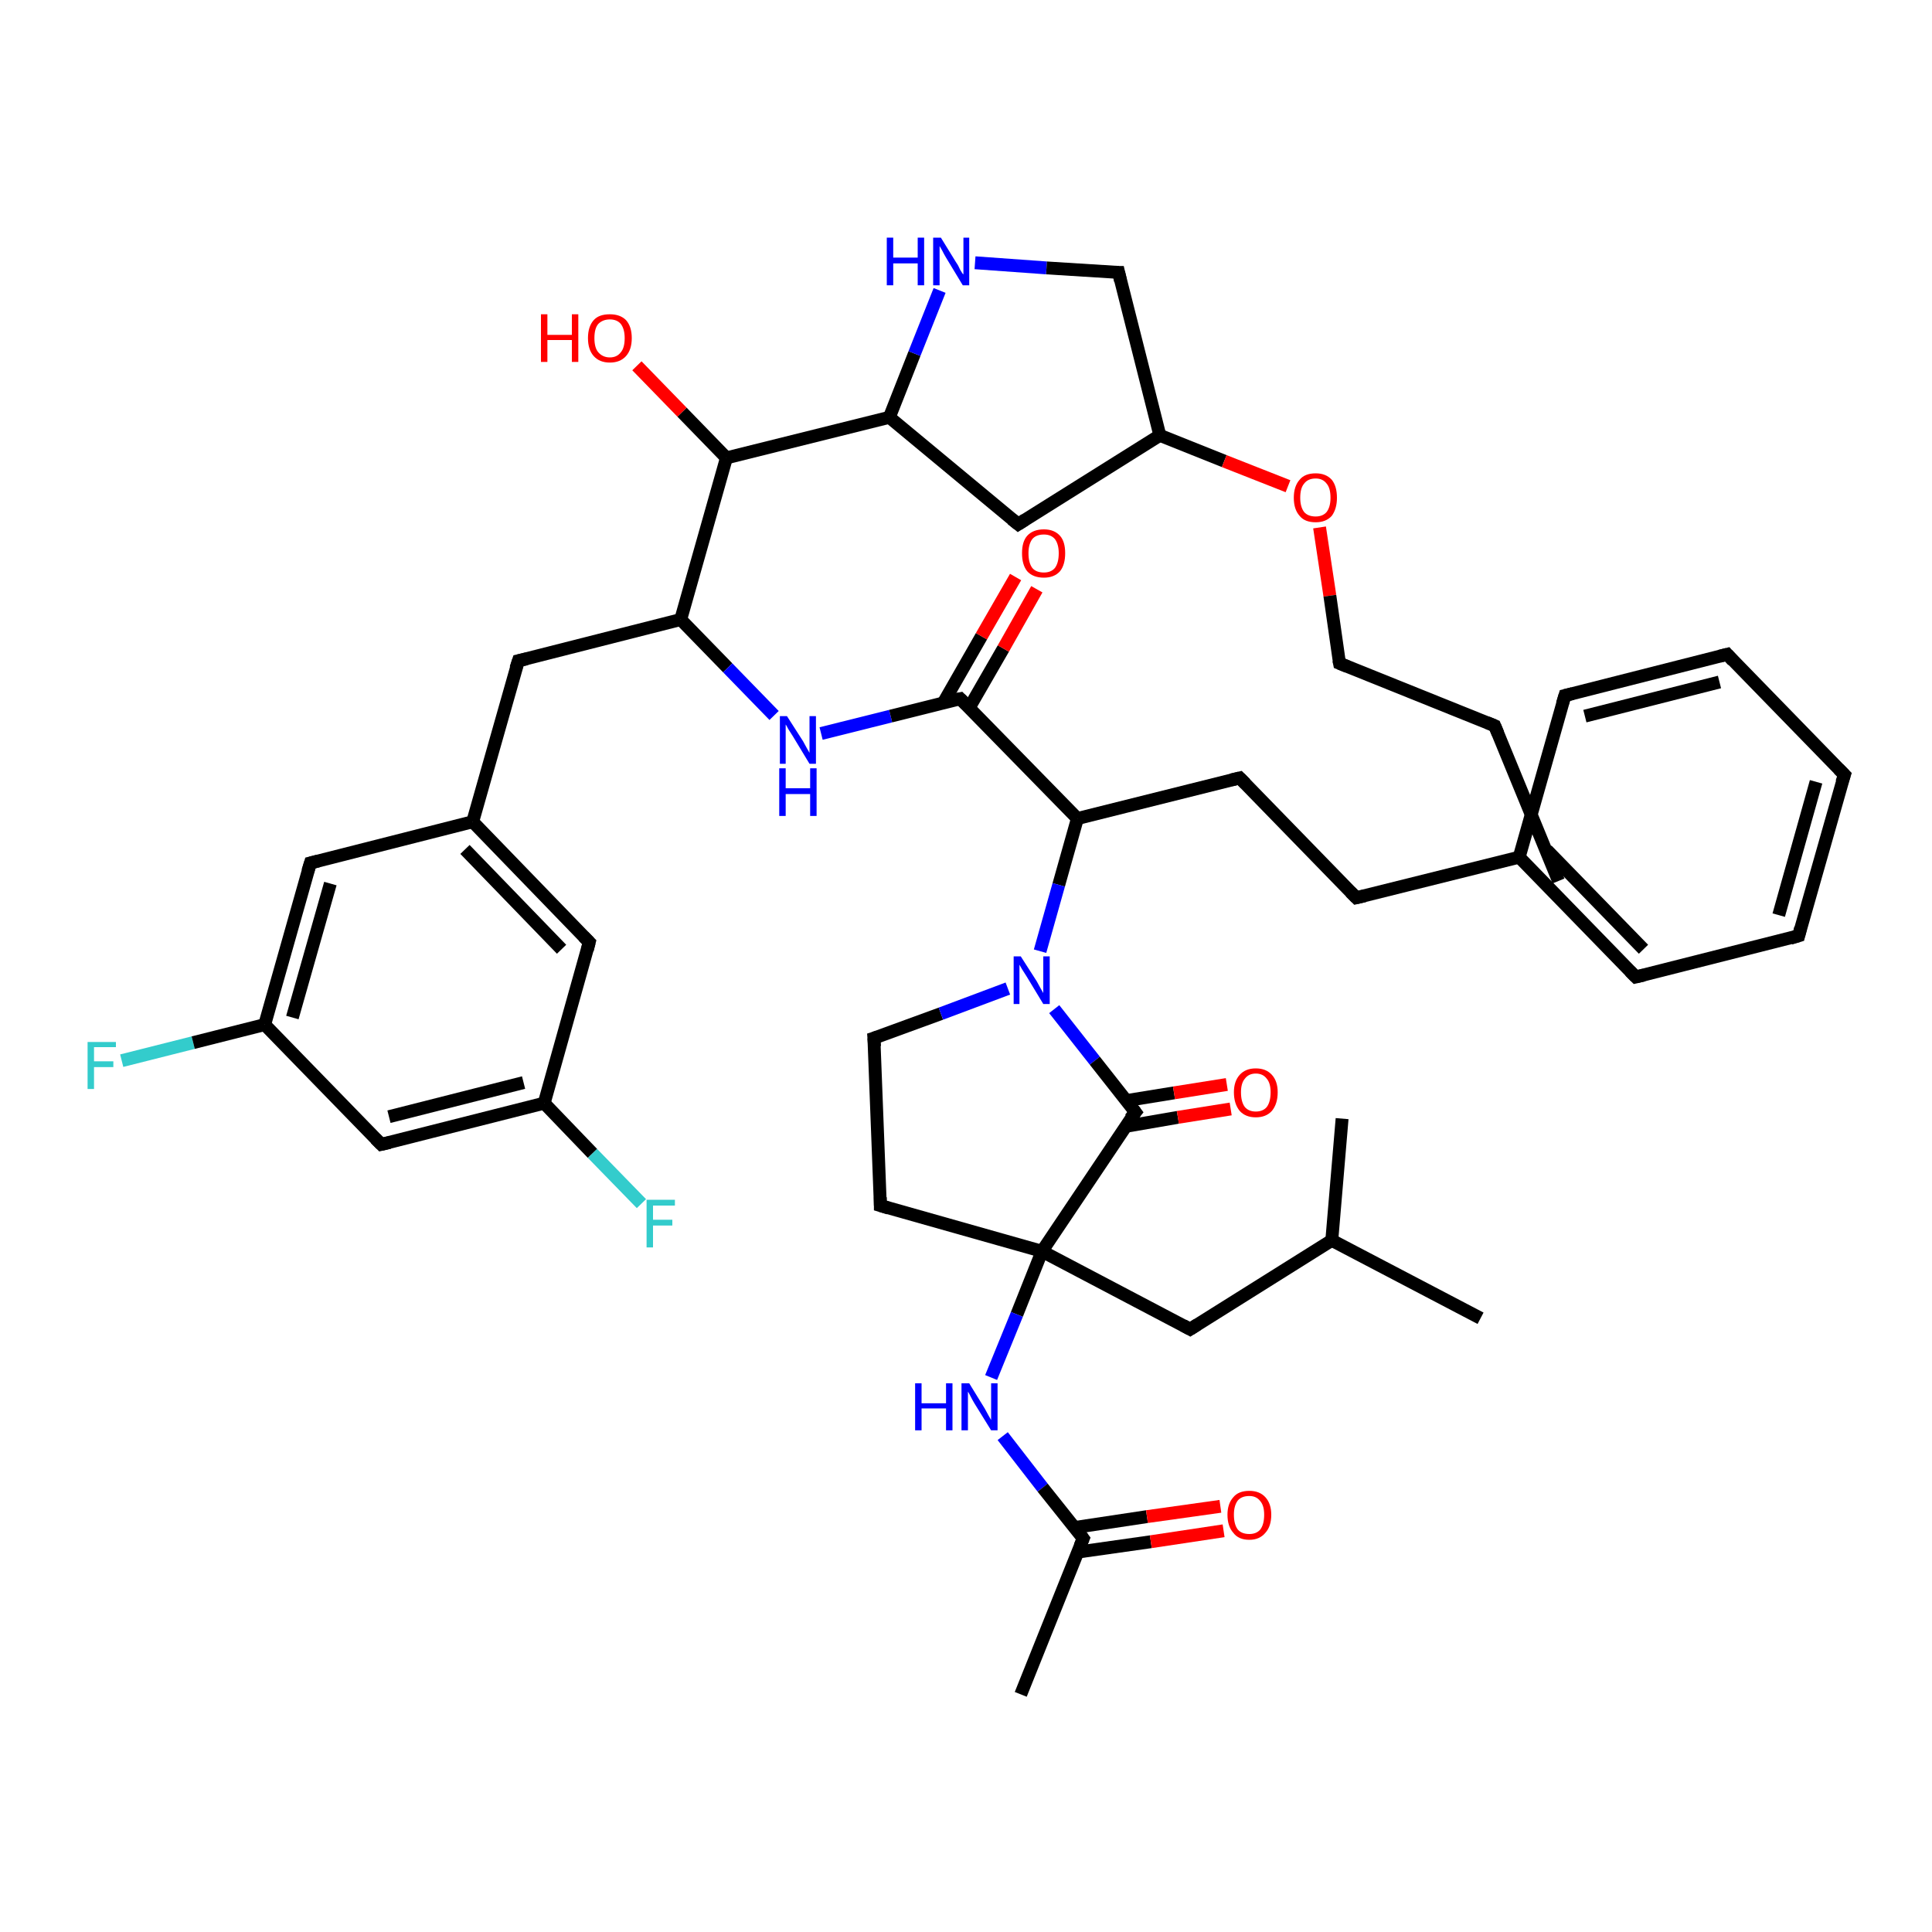 <?xml version='1.0' encoding='iso-8859-1'?>
<svg version='1.1' baseProfile='full'
              xmlns='http://www.w3.org/2000/svg'
                      xmlns:rdkit='http://www.rdkit.org/xml'
                      xmlns:xlink='http://www.w3.org/1999/xlink'
                  xml:space='preserve'
width='300px' height='300px' viewBox='0 0 300 300'>
<!-- END OF HEADER -->
<rect style='opacity:1.0;fill:#FFFFFF;stroke:none' width='300.0' height='300.0' x='0.0' y='0.0'> </rect>
<path class='bond-0 atom-0 atom-1' d='M 18.9,164.7 L 30.0,161.9' style='fill:none;fill-rule:evenodd;stroke:#33CCCC;stroke-width:2.0px;stroke-linecap:butt;stroke-linejoin:miter;stroke-opacity:1' />
<path class='bond-0 atom-0 atom-1' d='M 30.0,161.9 L 41.1,159.1' style='fill:none;fill-rule:evenodd;stroke:#000000;stroke-width:2.0px;stroke-linecap:butt;stroke-linejoin:miter;stroke-opacity:1' />
<path class='bond-1 atom-1 atom-2' d='M 41.1,159.1 L 48.2,134.0' style='fill:none;fill-rule:evenodd;stroke:#000000;stroke-width:2.0px;stroke-linecap:butt;stroke-linejoin:miter;stroke-opacity:1' />
<path class='bond-1 atom-1 atom-2' d='M 45.4,158.0 L 51.3,137.2' style='fill:none;fill-rule:evenodd;stroke:#000000;stroke-width:2.0px;stroke-linecap:butt;stroke-linejoin:miter;stroke-opacity:1' />
<path class='bond-2 atom-2 atom-3' d='M 48.2,134.0 L 73.4,127.6' style='fill:none;fill-rule:evenodd;stroke:#000000;stroke-width:2.0px;stroke-linecap:butt;stroke-linejoin:miter;stroke-opacity:1' />
<path class='bond-3 atom-3 atom-4' d='M 73.4,127.6 L 91.5,146.3' style='fill:none;fill-rule:evenodd;stroke:#000000;stroke-width:2.0px;stroke-linecap:butt;stroke-linejoin:miter;stroke-opacity:1' />
<path class='bond-3 atom-3 atom-4' d='M 72.2,131.9 L 87.2,147.4' style='fill:none;fill-rule:evenodd;stroke:#000000;stroke-width:2.0px;stroke-linecap:butt;stroke-linejoin:miter;stroke-opacity:1' />
<path class='bond-4 atom-4 atom-5' d='M 91.5,146.3 L 84.5,171.3' style='fill:none;fill-rule:evenodd;stroke:#000000;stroke-width:2.0px;stroke-linecap:butt;stroke-linejoin:miter;stroke-opacity:1' />
<path class='bond-5 atom-5 atom-6' d='M 84.5,171.3 L 92.0,179.1' style='fill:none;fill-rule:evenodd;stroke:#000000;stroke-width:2.0px;stroke-linecap:butt;stroke-linejoin:miter;stroke-opacity:1' />
<path class='bond-5 atom-5 atom-6' d='M 92.0,179.1 L 99.6,186.9' style='fill:none;fill-rule:evenodd;stroke:#33CCCC;stroke-width:2.0px;stroke-linecap:butt;stroke-linejoin:miter;stroke-opacity:1' />
<path class='bond-6 atom-5 atom-7' d='M 84.5,171.3 L 59.2,177.7' style='fill:none;fill-rule:evenodd;stroke:#000000;stroke-width:2.0px;stroke-linecap:butt;stroke-linejoin:miter;stroke-opacity:1' />
<path class='bond-6 atom-5 atom-7' d='M 81.3,168.1 L 60.4,173.4' style='fill:none;fill-rule:evenodd;stroke:#000000;stroke-width:2.0px;stroke-linecap:butt;stroke-linejoin:miter;stroke-opacity:1' />
<path class='bond-7 atom-3 atom-8' d='M 73.4,127.6 L 80.5,102.6' style='fill:none;fill-rule:evenodd;stroke:#000000;stroke-width:2.0px;stroke-linecap:butt;stroke-linejoin:miter;stroke-opacity:1' />
<path class='bond-8 atom-8 atom-9' d='M 80.5,102.6 L 105.7,96.2' style='fill:none;fill-rule:evenodd;stroke:#000000;stroke-width:2.0px;stroke-linecap:butt;stroke-linejoin:miter;stroke-opacity:1' />
<path class='bond-9 atom-9 atom-10' d='M 105.7,96.2 L 113.0,103.7' style='fill:none;fill-rule:evenodd;stroke:#000000;stroke-width:2.0px;stroke-linecap:butt;stroke-linejoin:miter;stroke-opacity:1' />
<path class='bond-9 atom-9 atom-10' d='M 113.0,103.7 L 120.2,111.1' style='fill:none;fill-rule:evenodd;stroke:#0000FF;stroke-width:2.0px;stroke-linecap:butt;stroke-linejoin:miter;stroke-opacity:1' />
<path class='bond-10 atom-10 atom-11' d='M 127.5,113.9 L 138.3,111.2' style='fill:none;fill-rule:evenodd;stroke:#0000FF;stroke-width:2.0px;stroke-linecap:butt;stroke-linejoin:miter;stroke-opacity:1' />
<path class='bond-10 atom-10 atom-11' d='M 138.3,111.2 L 149.1,108.5' style='fill:none;fill-rule:evenodd;stroke:#000000;stroke-width:2.0px;stroke-linecap:butt;stroke-linejoin:miter;stroke-opacity:1' />
<path class='bond-11 atom-11 atom-12' d='M 150.5,109.9 L 155.8,100.7' style='fill:none;fill-rule:evenodd;stroke:#000000;stroke-width:2.0px;stroke-linecap:butt;stroke-linejoin:miter;stroke-opacity:1' />
<path class='bond-11 atom-11 atom-12' d='M 155.8,100.7 L 161.0,91.5' style='fill:none;fill-rule:evenodd;stroke:#FF0000;stroke-width:2.0px;stroke-linecap:butt;stroke-linejoin:miter;stroke-opacity:1' />
<path class='bond-11 atom-11 atom-12' d='M 146.5,109.1 L 152.4,98.8' style='fill:none;fill-rule:evenodd;stroke:#000000;stroke-width:2.0px;stroke-linecap:butt;stroke-linejoin:miter;stroke-opacity:1' />
<path class='bond-11 atom-11 atom-12' d='M 152.4,98.8 L 157.7,89.6' style='fill:none;fill-rule:evenodd;stroke:#FF0000;stroke-width:2.0px;stroke-linecap:butt;stroke-linejoin:miter;stroke-opacity:1' />
<path class='bond-12 atom-11 atom-13' d='M 149.1,108.5 L 167.3,127.1' style='fill:none;fill-rule:evenodd;stroke:#000000;stroke-width:2.0px;stroke-linecap:butt;stroke-linejoin:miter;stroke-opacity:1' />
<path class='bond-13 atom-13 atom-14' d='M 167.3,127.1 L 164.4,137.4' style='fill:none;fill-rule:evenodd;stroke:#000000;stroke-width:2.0px;stroke-linecap:butt;stroke-linejoin:miter;stroke-opacity:1' />
<path class='bond-13 atom-13 atom-14' d='M 164.4,137.4 L 161.5,147.7' style='fill:none;fill-rule:evenodd;stroke:#0000FF;stroke-width:2.0px;stroke-linecap:butt;stroke-linejoin:miter;stroke-opacity:1' />
<path class='bond-14 atom-14 atom-15' d='M 163.7,156.7 L 170.0,164.7' style='fill:none;fill-rule:evenodd;stroke:#0000FF;stroke-width:2.0px;stroke-linecap:butt;stroke-linejoin:miter;stroke-opacity:1' />
<path class='bond-14 atom-14 atom-15' d='M 170.0,164.7 L 176.3,172.7' style='fill:none;fill-rule:evenodd;stroke:#000000;stroke-width:2.0px;stroke-linecap:butt;stroke-linejoin:miter;stroke-opacity:1' />
<path class='bond-15 atom-15 atom-16' d='M 174.8,174.9 L 182.9,173.5' style='fill:none;fill-rule:evenodd;stroke:#000000;stroke-width:2.0px;stroke-linecap:butt;stroke-linejoin:miter;stroke-opacity:1' />
<path class='bond-15 atom-15 atom-16' d='M 182.9,173.5 L 191.1,172.2' style='fill:none;fill-rule:evenodd;stroke:#FF0000;stroke-width:2.0px;stroke-linecap:butt;stroke-linejoin:miter;stroke-opacity:1' />
<path class='bond-15 atom-15 atom-16' d='M 174.9,170.9 L 182.3,169.7' style='fill:none;fill-rule:evenodd;stroke:#000000;stroke-width:2.0px;stroke-linecap:butt;stroke-linejoin:miter;stroke-opacity:1' />
<path class='bond-15 atom-15 atom-16' d='M 182.3,169.7 L 190.5,168.4' style='fill:none;fill-rule:evenodd;stroke:#FF0000;stroke-width:2.0px;stroke-linecap:butt;stroke-linejoin:miter;stroke-opacity:1' />
<path class='bond-16 atom-15 atom-17' d='M 176.3,172.7 L 161.8,194.3' style='fill:none;fill-rule:evenodd;stroke:#000000;stroke-width:2.0px;stroke-linecap:butt;stroke-linejoin:miter;stroke-opacity:1' />
<path class='bond-17 atom-17 atom-18' d='M 161.8,194.3 L 157.9,204.1' style='fill:none;fill-rule:evenodd;stroke:#000000;stroke-width:2.0px;stroke-linecap:butt;stroke-linejoin:miter;stroke-opacity:1' />
<path class='bond-17 atom-17 atom-18' d='M 157.9,204.1 L 153.9,213.9' style='fill:none;fill-rule:evenodd;stroke:#0000FF;stroke-width:2.0px;stroke-linecap:butt;stroke-linejoin:miter;stroke-opacity:1' />
<path class='bond-18 atom-18 atom-19' d='M 155.7,223.0 L 161.9,231.0' style='fill:none;fill-rule:evenodd;stroke:#0000FF;stroke-width:2.0px;stroke-linecap:butt;stroke-linejoin:miter;stroke-opacity:1' />
<path class='bond-18 atom-18 atom-19' d='M 161.9,231.0 L 168.2,238.9' style='fill:none;fill-rule:evenodd;stroke:#000000;stroke-width:2.0px;stroke-linecap:butt;stroke-linejoin:miter;stroke-opacity:1' />
<path class='bond-19 atom-19 atom-20' d='M 167.4,241.0 L 178.7,239.4' style='fill:none;fill-rule:evenodd;stroke:#000000;stroke-width:2.0px;stroke-linecap:butt;stroke-linejoin:miter;stroke-opacity:1' />
<path class='bond-19 atom-19 atom-20' d='M 178.7,239.4 L 190.0,237.7' style='fill:none;fill-rule:evenodd;stroke:#FF0000;stroke-width:2.0px;stroke-linecap:butt;stroke-linejoin:miter;stroke-opacity:1' />
<path class='bond-19 atom-19 atom-20' d='M 166.8,237.2 L 178.1,235.5' style='fill:none;fill-rule:evenodd;stroke:#000000;stroke-width:2.0px;stroke-linecap:butt;stroke-linejoin:miter;stroke-opacity:1' />
<path class='bond-19 atom-19 atom-20' d='M 178.1,235.5 L 189.5,233.9' style='fill:none;fill-rule:evenodd;stroke:#FF0000;stroke-width:2.0px;stroke-linecap:butt;stroke-linejoin:miter;stroke-opacity:1' />
<path class='bond-20 atom-19 atom-21' d='M 168.2,238.9 L 158.5,263.1' style='fill:none;fill-rule:evenodd;stroke:#000000;stroke-width:2.0px;stroke-linecap:butt;stroke-linejoin:miter;stroke-opacity:1' />
<path class='bond-21 atom-17 atom-22' d='M 161.8,194.3 L 136.7,187.2' style='fill:none;fill-rule:evenodd;stroke:#000000;stroke-width:2.0px;stroke-linecap:butt;stroke-linejoin:miter;stroke-opacity:1' />
<path class='bond-22 atom-22 atom-23' d='M 136.7,187.2 L 135.7,161.2' style='fill:none;fill-rule:evenodd;stroke:#000000;stroke-width:2.0px;stroke-linecap:butt;stroke-linejoin:miter;stroke-opacity:1' />
<path class='bond-23 atom-17 atom-24' d='M 161.8,194.3 L 184.8,206.4' style='fill:none;fill-rule:evenodd;stroke:#000000;stroke-width:2.0px;stroke-linecap:butt;stroke-linejoin:miter;stroke-opacity:1' />
<path class='bond-24 atom-24 atom-25' d='M 184.8,206.4 L 206.8,192.6' style='fill:none;fill-rule:evenodd;stroke:#000000;stroke-width:2.0px;stroke-linecap:butt;stroke-linejoin:miter;stroke-opacity:1' />
<path class='bond-25 atom-25 atom-26' d='M 206.8,192.6 L 208.4,173.7' style='fill:none;fill-rule:evenodd;stroke:#000000;stroke-width:2.0px;stroke-linecap:butt;stroke-linejoin:miter;stroke-opacity:1' />
<path class='bond-26 atom-25 atom-27' d='M 206.8,192.6 L 229.9,204.7' style='fill:none;fill-rule:evenodd;stroke:#000000;stroke-width:2.0px;stroke-linecap:butt;stroke-linejoin:miter;stroke-opacity:1' />
<path class='bond-27 atom-13 atom-28' d='M 167.3,127.1 L 192.5,120.8' style='fill:none;fill-rule:evenodd;stroke:#000000;stroke-width:2.0px;stroke-linecap:butt;stroke-linejoin:miter;stroke-opacity:1' />
<path class='bond-28 atom-28 atom-29' d='M 192.5,120.8 L 210.6,139.4' style='fill:none;fill-rule:evenodd;stroke:#000000;stroke-width:2.0px;stroke-linecap:butt;stroke-linejoin:miter;stroke-opacity:1' />
<path class='bond-29 atom-29 atom-30' d='M 210.6,139.4 L 235.9,133.1' style='fill:none;fill-rule:evenodd;stroke:#000000;stroke-width:2.0px;stroke-linecap:butt;stroke-linejoin:miter;stroke-opacity:1' />
<path class='bond-30 atom-30 atom-31' d='M 235.9,133.1 L 254.0,151.7' style='fill:none;fill-rule:evenodd;stroke:#000000;stroke-width:2.0px;stroke-linecap:butt;stroke-linejoin:miter;stroke-opacity:1' />
<path class='bond-30 atom-30 atom-31' d='M 240.2,132.0 L 255.2,147.4' style='fill:none;fill-rule:evenodd;stroke:#000000;stroke-width:2.0px;stroke-linecap:butt;stroke-linejoin:miter;stroke-opacity:1' />
<path class='bond-31 atom-31 atom-32' d='M 254.0,151.7 L 279.3,145.3' style='fill:none;fill-rule:evenodd;stroke:#000000;stroke-width:2.0px;stroke-linecap:butt;stroke-linejoin:miter;stroke-opacity:1' />
<path class='bond-32 atom-32 atom-33' d='M 279.3,145.3 L 286.4,120.3' style='fill:none;fill-rule:evenodd;stroke:#000000;stroke-width:2.0px;stroke-linecap:butt;stroke-linejoin:miter;stroke-opacity:1' />
<path class='bond-32 atom-32 atom-33' d='M 276.2,142.1 L 282.0,121.4' style='fill:none;fill-rule:evenodd;stroke:#000000;stroke-width:2.0px;stroke-linecap:butt;stroke-linejoin:miter;stroke-opacity:1' />
<path class='bond-33 atom-33 atom-34' d='M 286.4,120.3 L 268.2,101.6' style='fill:none;fill-rule:evenodd;stroke:#000000;stroke-width:2.0px;stroke-linecap:butt;stroke-linejoin:miter;stroke-opacity:1' />
<path class='bond-34 atom-34 atom-35' d='M 268.2,101.6 L 243.0,108.0' style='fill:none;fill-rule:evenodd;stroke:#000000;stroke-width:2.0px;stroke-linecap:butt;stroke-linejoin:miter;stroke-opacity:1' />
<path class='bond-34 atom-34 atom-35' d='M 267.0,105.9 L 246.1,111.2' style='fill:none;fill-rule:evenodd;stroke:#000000;stroke-width:2.0px;stroke-linecap:butt;stroke-linejoin:miter;stroke-opacity:1' />
<path class='bond-35 atom-9 atom-36' d='M 105.7,96.2 L 112.8,71.1' style='fill:none;fill-rule:evenodd;stroke:#000000;stroke-width:2.0px;stroke-linecap:butt;stroke-linejoin:miter;stroke-opacity:1' />
<path class='bond-36 atom-36 atom-37' d='M 112.8,71.1 L 105.9,64.0' style='fill:none;fill-rule:evenodd;stroke:#000000;stroke-width:2.0px;stroke-linecap:butt;stroke-linejoin:miter;stroke-opacity:1' />
<path class='bond-36 atom-36 atom-37' d='M 105.9,64.0 L 98.9,56.8' style='fill:none;fill-rule:evenodd;stroke:#FF0000;stroke-width:2.0px;stroke-linecap:butt;stroke-linejoin:miter;stroke-opacity:1' />
<path class='bond-37 atom-36 atom-38' d='M 112.8,71.1 L 138.1,64.8' style='fill:none;fill-rule:evenodd;stroke:#000000;stroke-width:2.0px;stroke-linecap:butt;stroke-linejoin:miter;stroke-opacity:1' />
<path class='bond-38 atom-38 atom-39' d='M 138.1,64.8 L 142.0,54.9' style='fill:none;fill-rule:evenodd;stroke:#000000;stroke-width:2.0px;stroke-linecap:butt;stroke-linejoin:miter;stroke-opacity:1' />
<path class='bond-38 atom-38 atom-39' d='M 142.0,54.9 L 145.9,45.1' style='fill:none;fill-rule:evenodd;stroke:#0000FF;stroke-width:2.0px;stroke-linecap:butt;stroke-linejoin:miter;stroke-opacity:1' />
<path class='bond-39 atom-39 atom-40' d='M 151.4,40.8 L 162.5,41.6' style='fill:none;fill-rule:evenodd;stroke:#0000FF;stroke-width:2.0px;stroke-linecap:butt;stroke-linejoin:miter;stroke-opacity:1' />
<path class='bond-39 atom-39 atom-40' d='M 162.5,41.6 L 173.7,42.3' style='fill:none;fill-rule:evenodd;stroke:#000000;stroke-width:2.0px;stroke-linecap:butt;stroke-linejoin:miter;stroke-opacity:1' />
<path class='bond-40 atom-40 atom-41' d='M 173.7,42.3 L 180.1,67.6' style='fill:none;fill-rule:evenodd;stroke:#000000;stroke-width:2.0px;stroke-linecap:butt;stroke-linejoin:miter;stroke-opacity:1' />
<path class='bond-41 atom-41 atom-42' d='M 180.1,67.6 L 190.1,71.6' style='fill:none;fill-rule:evenodd;stroke:#000000;stroke-width:2.0px;stroke-linecap:butt;stroke-linejoin:miter;stroke-opacity:1' />
<path class='bond-41 atom-41 atom-42' d='M 190.1,71.6 L 200.0,75.5' style='fill:none;fill-rule:evenodd;stroke:#FF0000;stroke-width:2.0px;stroke-linecap:butt;stroke-linejoin:miter;stroke-opacity:1' />
<path class='bond-42 atom-42 atom-43' d='M 204.9,81.9 L 206.5,92.5' style='fill:none;fill-rule:evenodd;stroke:#FF0000;stroke-width:2.0px;stroke-linecap:butt;stroke-linejoin:miter;stroke-opacity:1' />
<path class='bond-42 atom-42 atom-43' d='M 206.5,92.5 L 208.0,103.0' style='fill:none;fill-rule:evenodd;stroke:#000000;stroke-width:2.0px;stroke-linecap:butt;stroke-linejoin:miter;stroke-opacity:1' />
<path class='bond-43 atom-43 atom-44' d='M 208.0,103.0 L 232.1,112.7' style='fill:none;fill-rule:evenodd;stroke:#000000;stroke-width:2.0px;stroke-linecap:butt;stroke-linejoin:miter;stroke-opacity:1' />
<path class='bond-44 atom-44 atom-45' d='M 232.1,112.7 L 242.0,136.8' style='fill:none;fill-rule:evenodd;stroke:#000000;stroke-width:2.0px;stroke-linecap:butt;stroke-linejoin:miter;stroke-opacity:1' />
<path class='bond-45 atom-41 atom-46' d='M 180.1,67.6 L 158.1,81.4' style='fill:none;fill-rule:evenodd;stroke:#000000;stroke-width:2.0px;stroke-linecap:butt;stroke-linejoin:miter;stroke-opacity:1' />
<path class='bond-46 atom-7 atom-1' d='M 59.2,177.7 L 41.1,159.1' style='fill:none;fill-rule:evenodd;stroke:#000000;stroke-width:2.0px;stroke-linecap:butt;stroke-linejoin:miter;stroke-opacity:1' />
<path class='bond-47 atom-23 atom-14' d='M 135.7,161.2 L 146.1,157.4' style='fill:none;fill-rule:evenodd;stroke:#000000;stroke-width:2.0px;stroke-linecap:butt;stroke-linejoin:miter;stroke-opacity:1' />
<path class='bond-47 atom-23 atom-14' d='M 146.1,157.4 L 156.5,153.5' style='fill:none;fill-rule:evenodd;stroke:#0000FF;stroke-width:2.0px;stroke-linecap:butt;stroke-linejoin:miter;stroke-opacity:1' />
<path class='bond-48 atom-35 atom-30' d='M 243.0,108.0 L 235.9,133.1' style='fill:none;fill-rule:evenodd;stroke:#000000;stroke-width:2.0px;stroke-linecap:butt;stroke-linejoin:miter;stroke-opacity:1' />
<path class='bond-49 atom-46 atom-38' d='M 158.1,81.4 L 138.1,64.8' style='fill:none;fill-rule:evenodd;stroke:#000000;stroke-width:2.0px;stroke-linecap:butt;stroke-linejoin:miter;stroke-opacity:1' />
<path d='M 47.8,135.3 L 48.2,134.0 L 49.4,133.7' style='fill:none;stroke:#000000;stroke-width:2.0px;stroke-linecap:butt;stroke-linejoin:miter;stroke-opacity:1;' />
<path d='M 90.6,145.4 L 91.5,146.3 L 91.2,147.5' style='fill:none;stroke:#000000;stroke-width:2.0px;stroke-linecap:butt;stroke-linejoin:miter;stroke-opacity:1;' />
<path d='M 60.5,177.4 L 59.2,177.7 L 58.3,176.8' style='fill:none;stroke:#000000;stroke-width:2.0px;stroke-linecap:butt;stroke-linejoin:miter;stroke-opacity:1;' />
<path d='M 80.1,103.8 L 80.5,102.6 L 81.8,102.3' style='fill:none;stroke:#000000;stroke-width:2.0px;stroke-linecap:butt;stroke-linejoin:miter;stroke-opacity:1;' />
<path d='M 148.6,108.6 L 149.1,108.5 L 150.0,109.4' style='fill:none;stroke:#000000;stroke-width:2.0px;stroke-linecap:butt;stroke-linejoin:miter;stroke-opacity:1;' />
<path d='M 176.0,172.3 L 176.3,172.7 L 175.5,173.7' style='fill:none;stroke:#000000;stroke-width:2.0px;stroke-linecap:butt;stroke-linejoin:miter;stroke-opacity:1;' />
<path d='M 167.9,238.5 L 168.2,238.9 L 167.7,240.1' style='fill:none;stroke:#000000;stroke-width:2.0px;stroke-linecap:butt;stroke-linejoin:miter;stroke-opacity:1;' />
<path d='M 138.0,187.6 L 136.7,187.2 L 136.7,185.9' style='fill:none;stroke:#000000;stroke-width:2.0px;stroke-linecap:butt;stroke-linejoin:miter;stroke-opacity:1;' />
<path d='M 135.8,162.5 L 135.7,161.2 L 136.3,161.0' style='fill:none;stroke:#000000;stroke-width:2.0px;stroke-linecap:butt;stroke-linejoin:miter;stroke-opacity:1;' />
<path d='M 183.7,205.8 L 184.8,206.4 L 185.9,205.7' style='fill:none;stroke:#000000;stroke-width:2.0px;stroke-linecap:butt;stroke-linejoin:miter;stroke-opacity:1;' />
<path d='M 191.2,121.1 L 192.5,120.8 L 193.4,121.7' style='fill:none;stroke:#000000;stroke-width:2.0px;stroke-linecap:butt;stroke-linejoin:miter;stroke-opacity:1;' />
<path d='M 209.7,138.5 L 210.6,139.4 L 211.9,139.1' style='fill:none;stroke:#000000;stroke-width:2.0px;stroke-linecap:butt;stroke-linejoin:miter;stroke-opacity:1;' />
<path d='M 253.1,150.8 L 254.0,151.7 L 255.3,151.4' style='fill:none;stroke:#000000;stroke-width:2.0px;stroke-linecap:butt;stroke-linejoin:miter;stroke-opacity:1;' />
<path d='M 278.0,145.7 L 279.3,145.3 L 279.6,144.1' style='fill:none;stroke:#000000;stroke-width:2.0px;stroke-linecap:butt;stroke-linejoin:miter;stroke-opacity:1;' />
<path d='M 286.0,121.5 L 286.4,120.3 L 285.5,119.4' style='fill:none;stroke:#000000;stroke-width:2.0px;stroke-linecap:butt;stroke-linejoin:miter;stroke-opacity:1;' />
<path d='M 269.1,102.6 L 268.2,101.6 L 267.0,101.9' style='fill:none;stroke:#000000;stroke-width:2.0px;stroke-linecap:butt;stroke-linejoin:miter;stroke-opacity:1;' />
<path d='M 244.2,107.7 L 243.0,108.0 L 242.6,109.3' style='fill:none;stroke:#000000;stroke-width:2.0px;stroke-linecap:butt;stroke-linejoin:miter;stroke-opacity:1;' />
<path d='M 173.2,42.3 L 173.7,42.3 L 174.0,43.6' style='fill:none;stroke:#000000;stroke-width:2.0px;stroke-linecap:butt;stroke-linejoin:miter;stroke-opacity:1;' />
<path d='M 207.9,102.5 L 208.0,103.0 L 209.2,103.5' style='fill:none;stroke:#000000;stroke-width:2.0px;stroke-linecap:butt;stroke-linejoin:miter;stroke-opacity:1;' />
<path d='M 230.9,112.2 L 232.1,112.7 L 232.6,113.9' style='fill:none;stroke:#000000;stroke-width:2.0px;stroke-linecap:butt;stroke-linejoin:miter;stroke-opacity:1;' />
<path d='M 159.2,80.7 L 158.1,81.4 L 157.1,80.6' style='fill:none;stroke:#000000;stroke-width:2.0px;stroke-linecap:butt;stroke-linejoin:miter;stroke-opacity:1;' />
<path class='atom-0' d='M 13.6 161.8
L 18.0 161.8
L 18.0 162.6
L 14.6 162.6
L 14.6 164.8
L 17.6 164.8
L 17.6 165.7
L 14.6 165.7
L 14.6 169.1
L 13.6 169.1
L 13.6 161.8
' fill='#33CCCC'/>
<path class='atom-6' d='M 100.4 186.3
L 104.8 186.3
L 104.8 187.2
L 101.4 187.2
L 101.4 189.4
L 104.4 189.4
L 104.4 190.3
L 101.4 190.3
L 101.4 193.7
L 100.4 193.7
L 100.4 186.3
' fill='#33CCCC'/>
<path class='atom-10' d='M 122.2 111.2
L 124.7 115.1
Q 124.9 115.5, 125.3 116.2
Q 125.7 116.9, 125.7 116.9
L 125.7 111.2
L 126.7 111.2
L 126.7 118.6
L 125.7 118.6
L 123.1 114.3
Q 122.8 113.8, 122.4 113.2
Q 122.1 112.6, 122.0 112.5
L 122.0 118.6
L 121.1 118.6
L 121.1 111.2
L 122.2 111.2
' fill='#0000FF'/>
<path class='atom-10' d='M 121.0 119.3
L 122.0 119.3
L 122.0 122.4
L 125.8 122.4
L 125.8 119.3
L 126.8 119.3
L 126.8 126.7
L 125.8 126.7
L 125.8 123.3
L 122.0 123.3
L 122.0 126.7
L 121.0 126.7
L 121.0 119.3
' fill='#0000FF'/>
<path class='atom-12' d='M 158.7 85.9
Q 158.7 84.1, 159.5 83.2
Q 160.4 82.2, 162.1 82.2
Q 163.7 82.2, 164.6 83.2
Q 165.4 84.1, 165.4 85.9
Q 165.4 87.7, 164.6 88.7
Q 163.7 89.7, 162.1 89.7
Q 160.4 89.7, 159.5 88.7
Q 158.7 87.7, 158.7 85.9
M 162.1 88.9
Q 163.2 88.9, 163.8 88.2
Q 164.4 87.4, 164.4 85.9
Q 164.4 84.5, 163.8 83.7
Q 163.2 83.0, 162.1 83.0
Q 160.9 83.0, 160.3 83.7
Q 159.7 84.5, 159.7 85.9
Q 159.7 87.4, 160.3 88.2
Q 160.9 88.9, 162.1 88.9
' fill='#FF0000'/>
<path class='atom-14' d='M 158.5 148.5
L 161.0 152.4
Q 161.2 152.8, 161.6 153.5
Q 162.0 154.2, 162.0 154.2
L 162.0 148.5
L 163.0 148.5
L 163.0 155.9
L 162.0 155.9
L 159.4 151.6
Q 159.1 151.1, 158.7 150.5
Q 158.4 150.0, 158.3 149.8
L 158.3 155.9
L 157.4 155.9
L 157.4 148.5
L 158.5 148.5
' fill='#0000FF'/>
<path class='atom-16' d='M 191.6 169.6
Q 191.6 167.9, 192.5 166.9
Q 193.4 165.9, 195.0 165.9
Q 196.6 165.9, 197.5 166.9
Q 198.4 167.9, 198.4 169.6
Q 198.4 171.4, 197.5 172.5
Q 196.6 173.5, 195.0 173.5
Q 193.4 173.5, 192.5 172.5
Q 191.6 171.4, 191.6 169.6
M 195.0 172.6
Q 196.1 172.6, 196.7 171.9
Q 197.3 171.1, 197.3 169.6
Q 197.3 168.2, 196.7 167.5
Q 196.1 166.7, 195.0 166.7
Q 193.9 166.7, 193.3 167.5
Q 192.7 168.2, 192.7 169.6
Q 192.7 171.1, 193.3 171.9
Q 193.9 172.6, 195.0 172.6
' fill='#FF0000'/>
<path class='atom-18' d='M 142.1 214.8
L 143.1 214.8
L 143.1 217.9
L 146.9 217.9
L 146.9 214.8
L 147.9 214.8
L 147.9 222.1
L 146.9 222.1
L 146.9 218.7
L 143.1 218.7
L 143.1 222.1
L 142.1 222.1
L 142.1 214.8
' fill='#0000FF'/>
<path class='atom-18' d='M 150.5 214.8
L 152.9 218.7
Q 153.1 219.1, 153.5 219.8
Q 153.9 220.5, 153.9 220.5
L 153.9 214.8
L 154.9 214.8
L 154.9 222.1
L 153.9 222.1
L 151.3 217.9
Q 151.0 217.4, 150.7 216.8
Q 150.4 216.2, 150.3 216.1
L 150.3 222.1
L 149.3 222.1
L 149.3 214.8
L 150.5 214.8
' fill='#0000FF'/>
<path class='atom-20' d='M 190.6 235.2
Q 190.6 233.5, 191.5 232.5
Q 192.3 231.5, 194.0 231.5
Q 195.6 231.5, 196.5 232.5
Q 197.4 233.5, 197.4 235.2
Q 197.4 237.0, 196.5 238.0
Q 195.6 239.1, 194.0 239.1
Q 192.3 239.1, 191.5 238.0
Q 190.6 237.0, 190.6 235.2
M 194.0 238.2
Q 195.1 238.2, 195.7 237.5
Q 196.3 236.7, 196.3 235.2
Q 196.3 233.8, 195.7 233.1
Q 195.1 232.3, 194.0 232.3
Q 192.8 232.3, 192.2 233.0
Q 191.6 233.8, 191.6 235.2
Q 191.6 236.7, 192.2 237.5
Q 192.8 238.2, 194.0 238.2
' fill='#FF0000'/>
<path class='atom-37' d='M 84.0 48.8
L 85.0 48.8
L 85.0 52.0
L 88.8 52.0
L 88.8 48.8
L 89.8 48.8
L 89.8 56.2
L 88.8 56.2
L 88.8 52.8
L 85.0 52.8
L 85.0 56.2
L 84.0 56.2
L 84.0 48.8
' fill='#FF0000'/>
<path class='atom-37' d='M 91.3 52.5
Q 91.3 50.7, 92.2 49.7
Q 93.0 48.8, 94.7 48.8
Q 96.3 48.8, 97.2 49.7
Q 98.1 50.7, 98.1 52.5
Q 98.1 54.3, 97.2 55.3
Q 96.3 56.3, 94.7 56.3
Q 93.1 56.3, 92.2 55.3
Q 91.3 54.3, 91.3 52.5
M 94.7 55.5
Q 95.8 55.5, 96.4 54.7
Q 97.0 54.0, 97.0 52.5
Q 97.0 51.1, 96.4 50.3
Q 95.8 49.6, 94.7 49.6
Q 93.6 49.6, 92.9 50.3
Q 92.3 51.0, 92.3 52.5
Q 92.3 54.0, 92.9 54.7
Q 93.6 55.5, 94.7 55.5
' fill='#FF0000'/>
<path class='atom-39' d='M 137.7 36.9
L 138.7 36.9
L 138.7 40.0
L 142.5 40.0
L 142.5 36.9
L 143.5 36.9
L 143.5 44.3
L 142.5 44.3
L 142.5 40.9
L 138.7 40.9
L 138.7 44.3
L 137.7 44.3
L 137.7 36.9
' fill='#0000FF'/>
<path class='atom-39' d='M 146.1 36.9
L 148.5 40.8
Q 148.8 41.2, 149.1 41.9
Q 149.5 42.6, 149.6 42.6
L 149.6 36.9
L 150.5 36.9
L 150.5 44.3
L 149.5 44.3
L 146.9 40.0
Q 146.6 39.5, 146.3 38.9
Q 146.0 38.4, 145.9 38.2
L 145.9 44.3
L 144.9 44.3
L 144.9 36.9
L 146.1 36.9
' fill='#0000FF'/>
<path class='atom-42' d='M 200.9 77.3
Q 200.9 75.5, 201.8 74.5
Q 202.6 73.5, 204.3 73.5
Q 205.9 73.5, 206.8 74.5
Q 207.6 75.5, 207.6 77.3
Q 207.6 79.0, 206.8 80.1
Q 205.9 81.1, 204.3 81.1
Q 202.6 81.1, 201.8 80.1
Q 200.9 79.1, 200.9 77.3
M 204.3 80.2
Q 205.4 80.2, 206.0 79.5
Q 206.6 78.7, 206.6 77.3
Q 206.6 75.8, 206.0 75.1
Q 205.4 74.3, 204.3 74.3
Q 203.1 74.3, 202.5 75.1
Q 201.9 75.8, 201.9 77.3
Q 201.9 78.7, 202.5 79.5
Q 203.1 80.2, 204.3 80.2
' fill='#FF0000'/>
</svg>
